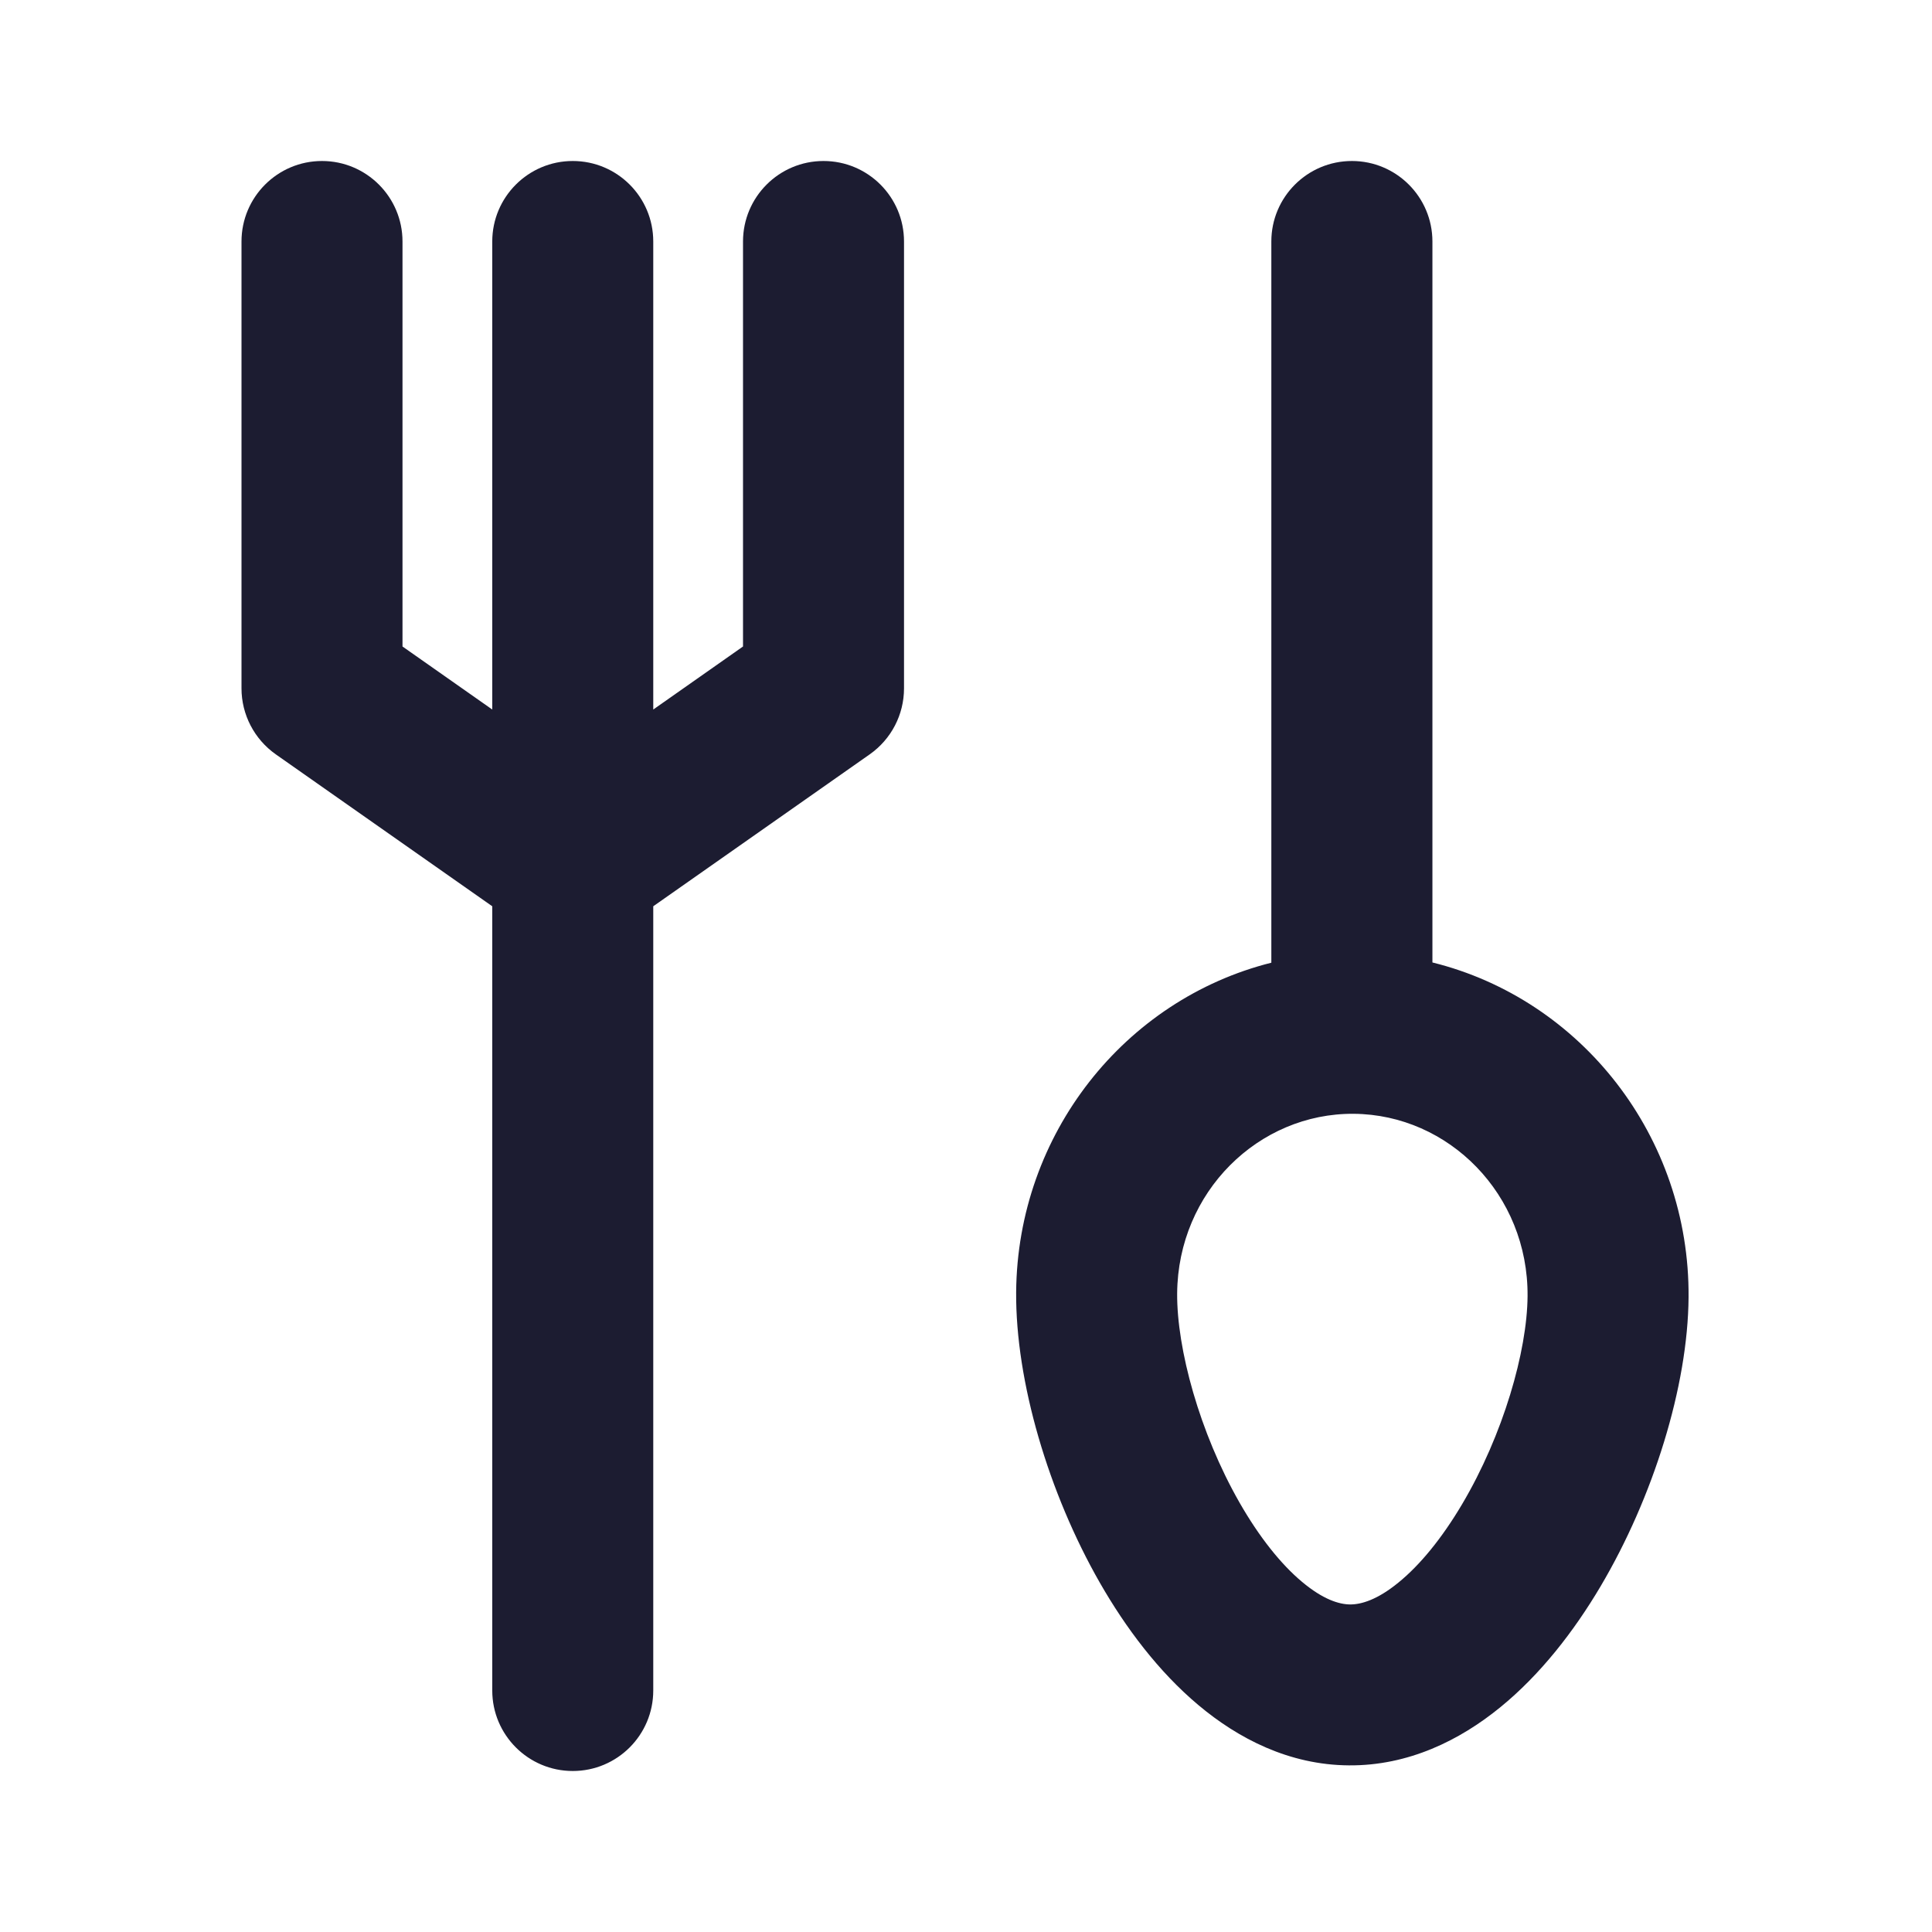 <svg width="24" height="24" viewBox="0 0 24 24" fill="none" xmlns="http://www.w3.org/2000/svg">
    <path fill-rule="evenodd" clip-rule="evenodd" d="M5 3C5 2.448 4.552 2 4 2C3.448 2 3 2.448 3 3V8.551C3 8.877 3.159 9.182 3.425 9.37L6.115 11.258L6.115 21C6.115 21.552 6.563 22 7.115 22C7.668 22 8.115 21.552 8.115 21L8.115 11.258L10.805 9.37C11.072 9.182 11.23 8.877 11.23 8.551V3C11.23 2.448 10.783 2 10.23 2C9.678 2 9.23 2.448 9.23 3V8.031L8.115 8.814L8.115 3C8.115 2.448 7.668 2 7.115 2C6.563 2 6.115 2.448 6.115 3L6.115 8.814L5 8.031V3ZM15.793 3V11.959C13.973 12.416 12.638 14.086 12.623 16.052C12.615 17.161 13.026 18.548 13.662 19.66C13.985 20.224 14.394 20.768 14.888 21.182C15.382 21.597 16.015 21.925 16.756 21.93C17.496 21.936 18.134 21.618 18.635 21.21C19.135 20.803 19.552 20.265 19.883 19.706C20.535 18.604 20.968 17.223 20.976 16.115C20.991 14.122 19.644 12.414 17.794 11.956V3C17.794 2.448 17.346 2 16.794 2C16.241 2 15.793 2.448 15.793 3ZM18.162 18.687C18.674 17.823 18.971 16.785 18.976 16.1C18.985 14.837 17.997 13.845 16.816 13.836C15.635 13.827 14.633 14.805 14.623 16.067C14.618 16.753 14.9 17.795 15.398 18.666C15.643 19.094 15.912 19.431 16.174 19.65C16.435 19.869 16.634 19.93 16.771 19.931C16.907 19.932 17.108 19.875 17.372 19.659C17.637 19.444 17.911 19.111 18.162 18.687Z" fill="#1C1C31"/>
</svg>
